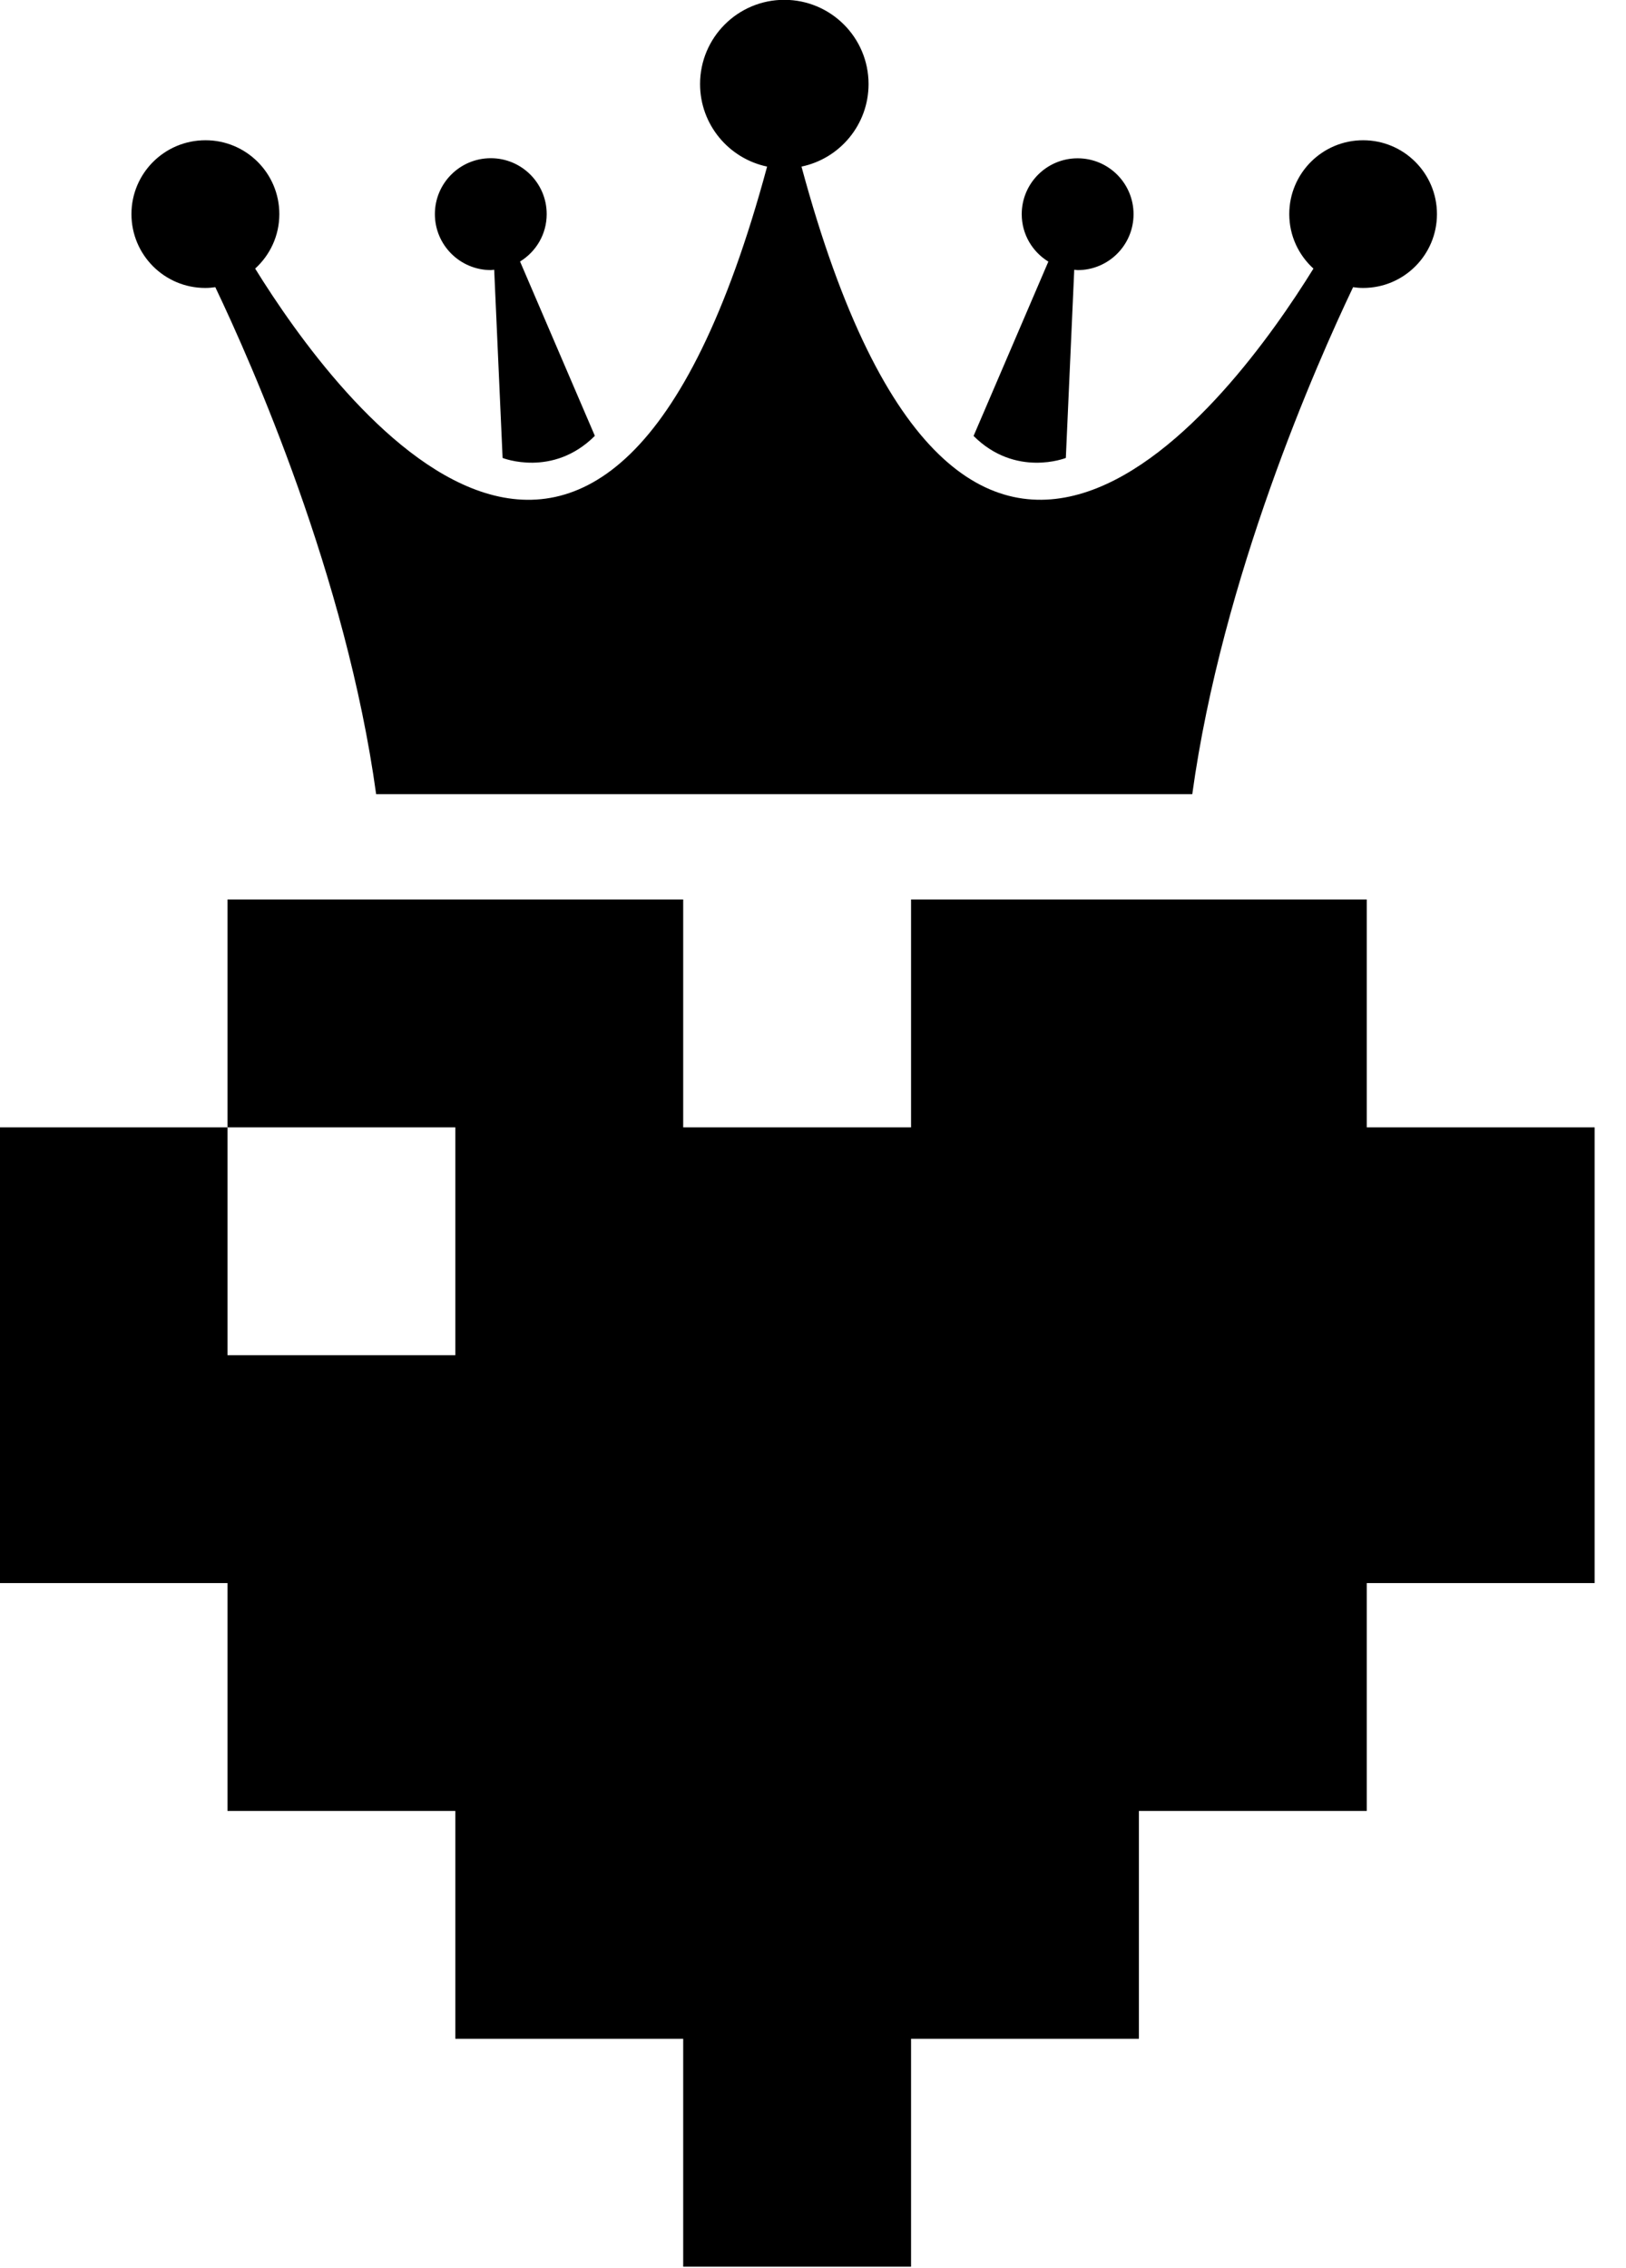 <svg viewBox="0 0 38 53" xml:space="preserve" xmlns="http://www.w3.org/2000/svg"
  xmlns:xlink="http://www.w3.org/1999/xlink" fill="currentColor">
  <g transform="matrix(1,0,0,1,-31.353,-21.986)">
    <g>
      <g transform="matrix(0.565,0,0,0.565,21.43,10.761)">
        <path
          d="M35.551,28.723C35.551,27.446 36.586,26.411 37.864,26.411C39.141,26.411 40.176,27.446 40.176,28.723C40.176,29.555 39.735,30.278 39.074,30.684L42.168,37.895C40.426,39.637 38.352,38.809 38.352,38.809L38.004,31.024C37.957,31.028 37.91,31.039 37.864,31.039C36.586,31.035 35.551,30 35.551,28.723L35.551,28.723ZM73.946,25.668C72.259,25.668 70.891,27.036 70.891,28.723C70.891,29.618 71.278,30.418 71.891,30.977C68.555,36.368 57.411,51.575 50.715,26.758C52.297,26.43 53.489,25.028 53.489,23.344C53.489,21.418 51.926,19.86 50.004,19.86C48.079,19.86 46.52,21.422 46.52,23.344C46.52,25.024 47.711,26.426 49.293,26.758C42.598,51.578 31.453,36.368 28.117,30.977C28.731,30.418 29.117,29.618 29.117,28.723C29.117,27.036 27.75,25.668 26.063,25.668C24.367,25.668 23,27.036 23,28.723C23,30.411 24.367,31.778 26.055,31.778C26.195,31.778 26.332,31.766 26.469,31.746C27.981,34.918 31.887,43.738 33.121,52.715L66.879,52.715C68.117,43.739 72.02,34.918 73.531,31.746C73.668,31.766 73.805,31.778 73.946,31.778C75.633,31.778 77,30.411 77,28.723C77,27.036 75.633,25.668 73.946,25.668L73.946,25.668ZM61.649,38.809L61.997,31.024C62.044,31.028 62.09,31.04 62.137,31.04C63.415,31.04 64.45,30.005 64.45,28.727C64.45,27.45 63.415,26.415 62.137,26.415C60.86,26.415 59.825,27.45 59.825,28.727C59.825,29.559 60.266,30.282 60.926,30.688L57.833,37.899C59.575,39.637 61.649,38.809 61.649,38.809L61.649,38.809Z"
          style="fill-rule:nonzero;" />
      </g>
      <g transform="matrix(0.71,0,0,0.71,14.482,23.482)">
        <path
          d="M68.75,27.5L53.75,27.5L53.75,35L46.25,35L46.25,27.5L31.25,27.5L31.25,35L38.75,35L38.75,42.5L31.25,42.5L31.25,35L23.75,35L23.75,50L31.25,50L31.25,57.5L38.75,57.5L38.75,65L46.25,65L46.25,72.5L53.75,72.5L53.75,65L61.25,65L61.25,57.5L68.75,57.5L68.75,50L76.25,50L76.25,35L68.75,35L68.75,27.5Z"
          style="fill-rule:nonzero;" />
      </g>
    </g>
  </g>
</svg>